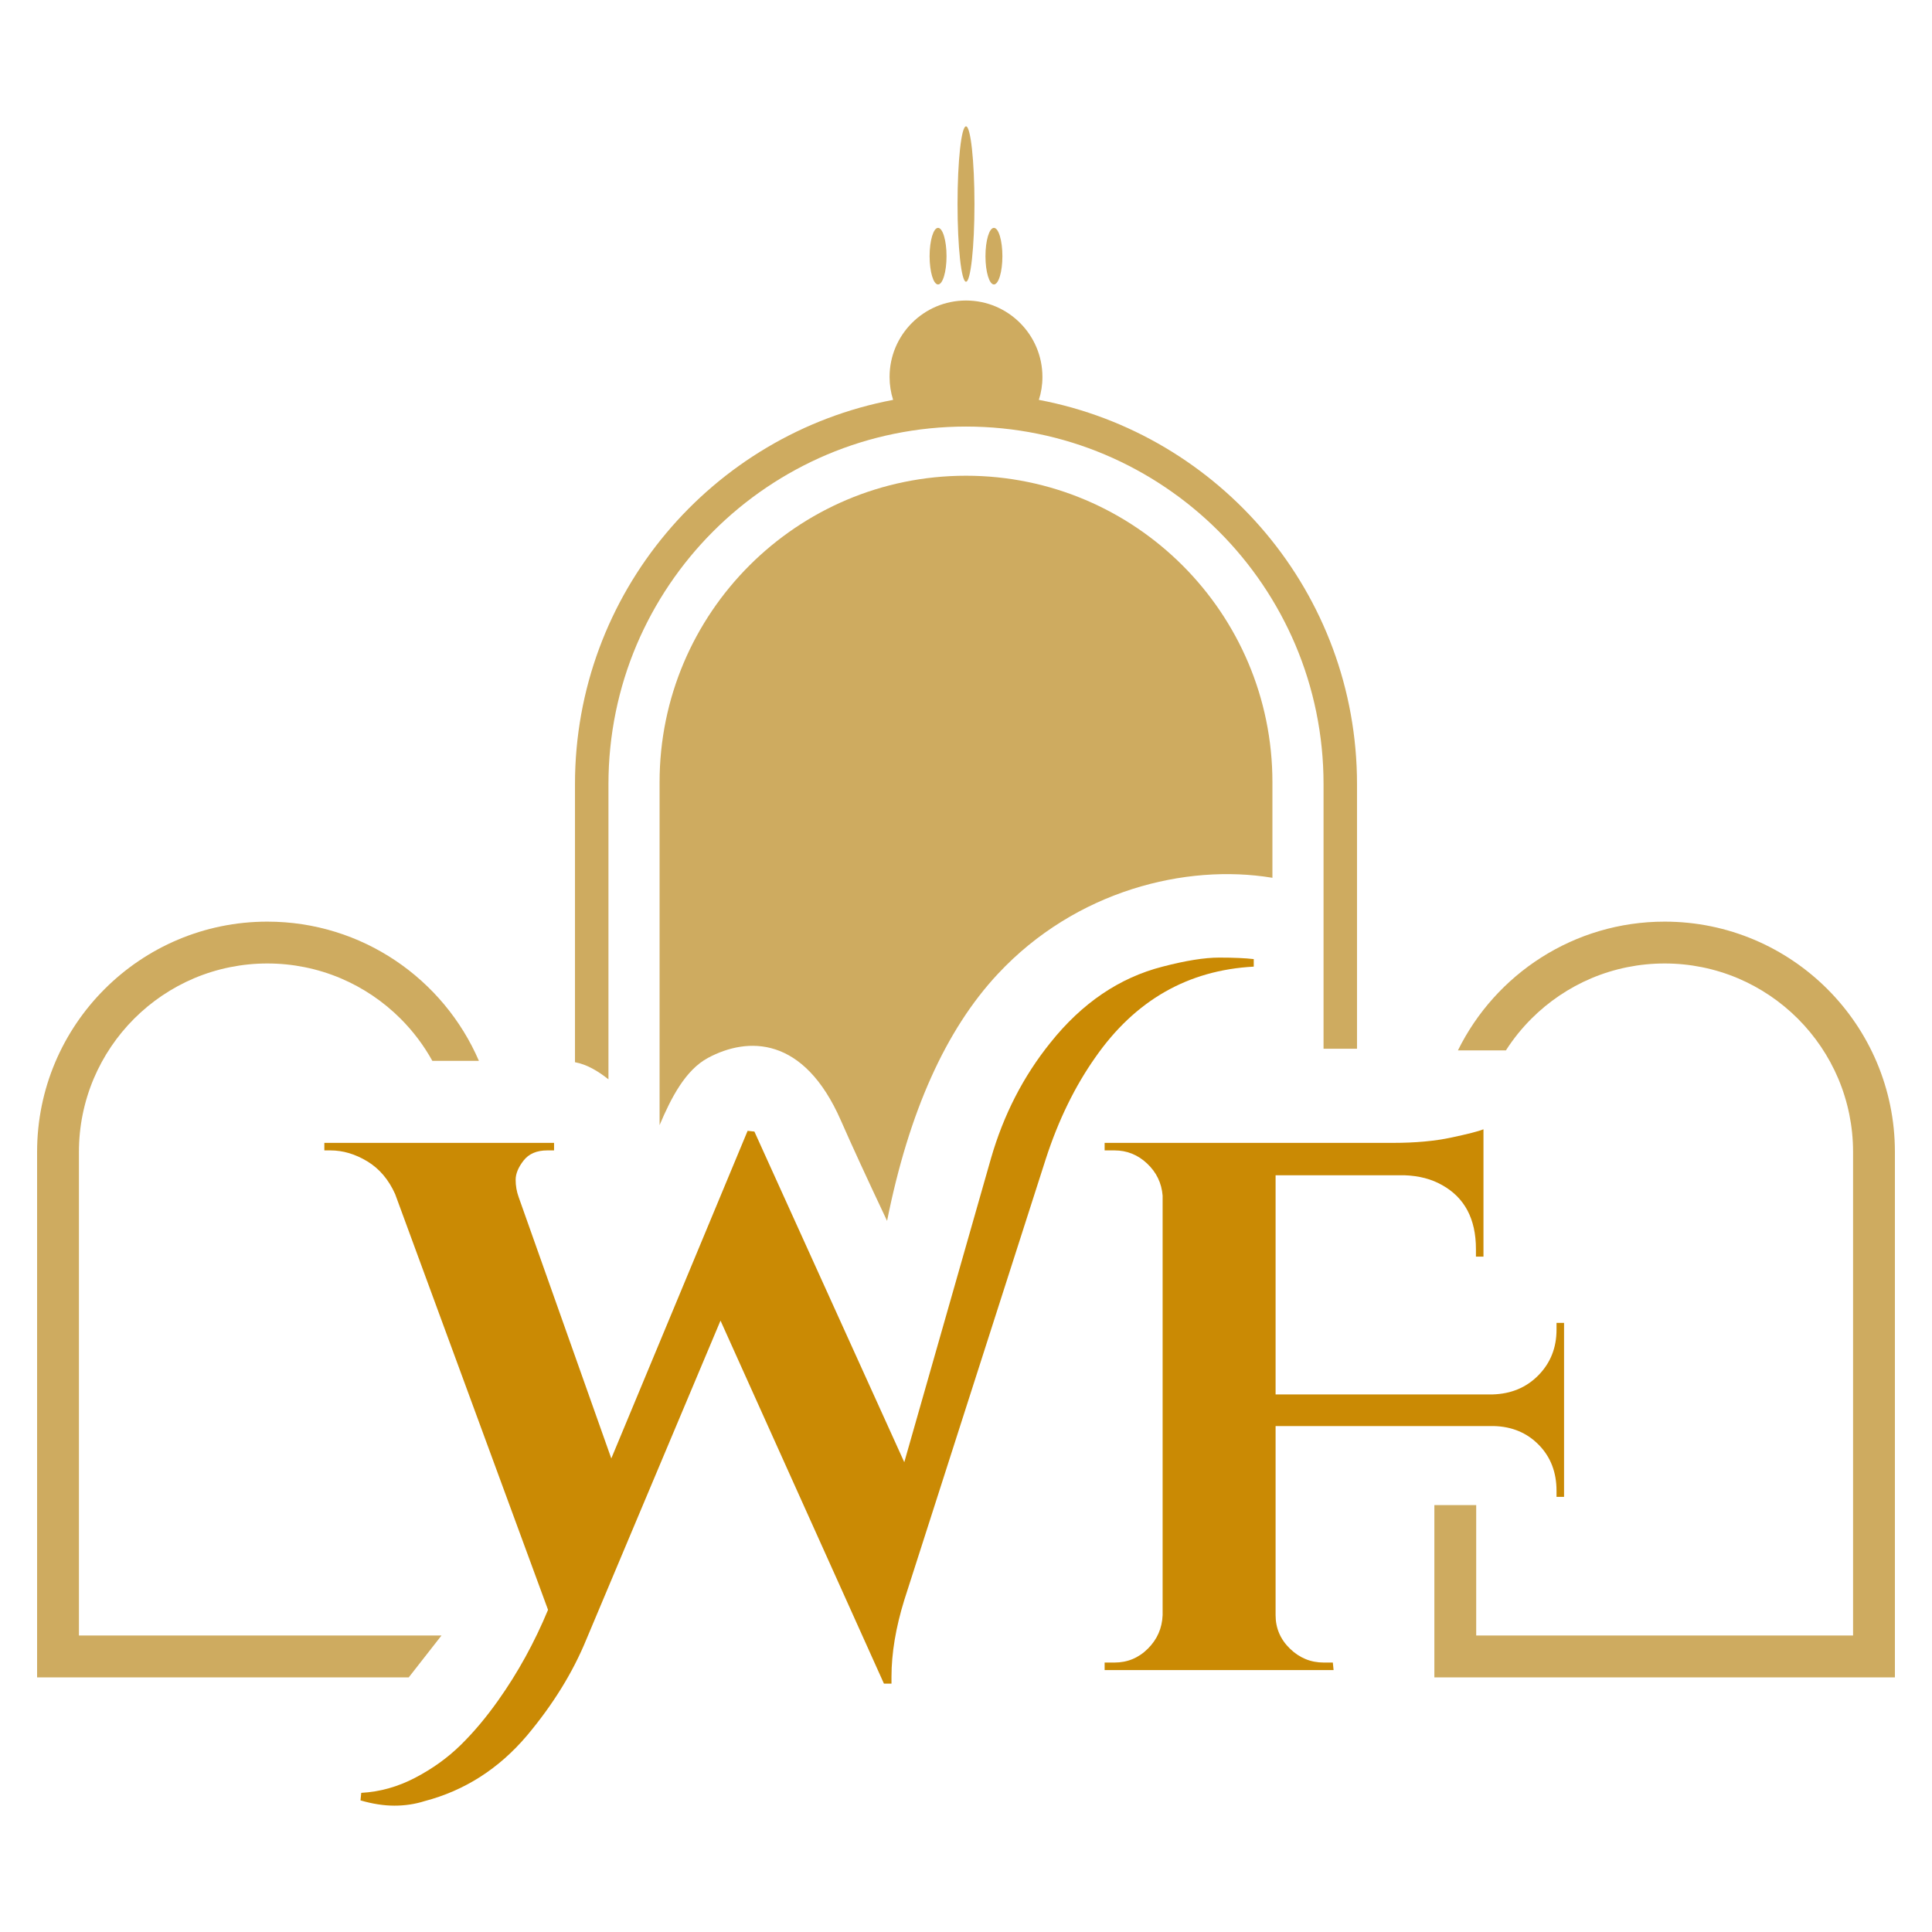 <?xml version="1.0" encoding="UTF-8" standalone="no"?><!-- Generator: Gravit.io --><svg xmlns="http://www.w3.org/2000/svg" xmlns:xlink="http://www.w3.org/1999/xlink" style="isolation:isolate" viewBox="0 0 500 500" width="500pt" height="500pt"><defs><clipPath id="_clipPath_XTf6ATodv7YRyQBdzYscmrgeHu7bBmY5"><rect width="500" height="500"/></clipPath></defs><g clip-path="url(#_clipPath_XTf6ATodv7YRyQBdzYscmrgeHu7bBmY5)"><rect width="500" height="500" style="fill:rgb(0,0,0)" fill-opacity="0"/><path d=" M 377.307 271.845 C 387.024 252.111 407.34 238.519 430.806 238.519 C 463.697 238.519 490.4 265.222 490.4 298.113 C 490.4 298.146 490.4 298.18 490.399 298.213 C 490.4 298.231 490.4 298.249 490.4 298.267 L 490.4 298.267 L 490.4 434.101 L 371.212 434.101 L 371.212 389.518 L 382.041 389.518 L 382.041 423.27 L 479.571 423.27 L 479.571 298.354 L 479.571 298.251 L 479.571 298.067 C 479.571 291.564 478.266 285.132 475.743 279.144 C 473.285 273.35 469.733 268.087 465.283 263.637 C 460.832 259.186 455.569 255.634 449.776 253.176 C 443.771 250.642 437.322 249.343 430.804 249.348 C 424.29 249.343 417.841 250.642 411.837 253.176 C 406.043 255.634 400.781 259.186 396.33 263.637 C 393.833 266.134 391.619 268.886 389.722 271.845 L 377.307 271.845 Z " fill="rgb(206,171,96)"/><path d=" M 105.785 434.101 L 9.6 434.101 L 9.6 298.139 C 9.6 298.13 9.6 298.122 9.6 298.113 C 9.6 265.222 36.303 238.519 69.194 238.519 C 93.718 238.519 114.803 253.365 123.942 274.552 L 123.942 274.552 L 111.893 274.552 C 109.68 270.555 106.913 266.88 103.67 263.637 C 99.219 259.186 93.957 255.634 88.163 253.176 C 82.159 250.642 75.71 249.343 69.196 249.348 C 62.677 249.343 56.229 250.642 50.224 253.176 C 44.431 255.634 39.168 259.186 34.717 263.637 C 30.267 268.087 26.715 273.35 24.257 279.144 C 21.728 285.143 20.423 291.591 20.429 298.105 L 20.429 298.11 L 20.429 298.11 L 20.429 298.11 L 20.429 298.137 L 20.429 423.27 L 114.256 423.27 L 105.785 434.101 Z  M 20.429 298.11 L 20.429 298.11 L 20.429 298.11 L 20.429 298.11 Z " fill-rule="evenodd" fill="rgb(206,171,96)"/><path d=" M 231.139 103.488 C 230.543 101.625 230.221 99.632 230.221 97.552 C 230.221 86.635 239.084 77.773 250 77.773 C 260.916 77.773 269.779 86.635 269.779 97.552 C 269.779 99.633 269.457 101.626 268.855 103.487 C 315.709 112.331 351.194 153.516 351.194 202.924 C 351.194 202.981 351.194 203.037 351.194 203.093 L 351.194 203.093 C 351.194 203.123 351.194 203.153 351.194 203.183 L 351.194 271.412 L 342.532 271.412 L 342.532 203.217 L 342.532 203.109 L 342.532 203.109 L 342.532 202.903 C 342.532 196.65 341.904 190.407 340.648 184.278 C 339.43 178.333 337.627 172.518 335.261 166.93 C 330.599 155.939 323.863 145.949 315.417 137.508 C 306.976 129.062 296.986 122.326 285.995 117.664 C 280.407 115.298 274.592 113.495 268.647 112.277 C 262.513 111.021 256.264 110.393 250 110.393 C 243.736 110.393 237.487 111.021 231.353 112.277 C 225.408 113.495 219.593 115.298 214.005 117.664 C 203.014 122.326 193.024 129.062 184.583 137.508 C 176.137 145.949 169.401 155.939 164.739 166.93 C 162.373 172.518 160.57 178.333 159.352 184.278 C 158.096 190.407 157.468 196.65 157.468 202.903 L 157.468 203.109 L 157.468 203.217 L 157.468 279.335 C 154.86 277.255 151.911 275.464 148.805 274.9 L 148.805 203.183 L 148.805 203.183 C 148.805 203.153 148.806 203.123 148.806 203.093 C 148.806 203.037 148.805 202.981 148.805 202.924 C 148.805 153.519 184.288 112.335 231.139 103.488 Z " fill="rgb(206,171,96)"/><path d=" M 250 32.697 L 250 32.697 C 251.209 32.697 252.19 41.707 252.19 52.804 L 252.19 52.804 C 252.19 63.901 251.209 72.91 250 72.91 L 250 72.91 C 248.791 72.91 247.81 63.901 247.81 52.804 L 247.81 52.804 C 247.81 41.707 248.791 32.697 250 32.697 L 250 32.697 Z  M 242.772 58.971 L 242.772 58.971 C 243.981 58.971 244.962 62.253 244.962 66.295 L 244.962 66.295 C 244.962 70.337 243.981 73.618 242.772 73.618 L 242.772 73.618 C 241.563 73.618 240.581 70.337 240.581 66.295 L 240.581 66.295 C 240.581 62.253 241.563 58.971 242.772 58.971 L 242.772 58.971 Z  M 257.228 58.971 L 257.228 58.971 C 258.437 58.971 259.419 62.253 259.419 66.295 L 259.419 66.295 C 259.419 70.337 258.437 73.618 257.228 73.618 L 257.228 73.618 C 256.019 73.618 255.038 70.337 255.038 66.295 L 255.038 66.295 C 255.038 62.253 256.019 58.971 257.228 58.971 Z " fill-rule="evenodd" fill="rgb(206,171,96)"/><path d=" M 329.301 227.184 L 329.301 202.765 C 329.301 202.724 329.301 202.683 329.3 202.642 C 329.301 202.568 329.301 202.495 329.301 202.421 C 329.301 158.653 293.768 123.119 250 123.119 C 206.232 123.119 170.699 158.653 170.699 202.421 C 170.699 202.495 170.699 202.568 170.7 202.642 C 170.699 202.683 170.699 202.724 170.699 202.765 L 170.699 202.765 L 170.699 291.182 C 173.639 284.218 177.352 276.926 183.24 273.774 C 193.523 268.27 208.011 268.055 217.622 289.983 Q 221.778 299.466 229.574 315.966 Q 238.016 273.722 258.23 252.064 C 278.444 230.407 306.96 223.494 329.159 227.149 Q 329.23 227.164 329.301 227.184 Z " fill="rgb(206,171,96)"/><path d=" M 300.885 250.163 L 300.885 250.163 L 300.885 250.163 Q 309.851 247.824 315.504 247.824 L 315.504 247.824 L 315.504 247.824 Q 321.156 247.824 324.47 248.214 L 324.47 248.214 L 324.47 250.163 L 324.47 250.163 Q 298.935 251.528 283.537 273.553 L 283.537 273.553 L 283.537 273.553 Q 275.545 284.859 270.672 299.868 L 270.672 299.868 L 234.027 414.09 L 234.027 414.09 Q 230.714 424.811 230.714 433.972 L 230.714 433.972 L 230.714 433.972 Q 230.714 434.946 230.714 435.726 L 230.714 435.726 L 228.765 435.726 L 186.467 341.775 L 151.772 424.226 L 151.772 424.226 Q 146.509 437.09 136.373 449.175 L 136.373 449.175 L 136.373 449.175 Q 125.458 462.04 109.864 466.133 L 109.864 466.133 L 109.864 466.133 Q 106.161 467.303 102.067 467.303 L 102.067 467.303 L 102.067 467.303 Q 97.974 467.303 93.296 465.938 L 93.296 465.938 L 93.491 463.989 L 93.491 463.989 Q 100.703 463.599 107.428 460.091 L 107.428 460.091 L 107.428 460.091 Q 114.152 456.582 119.22 451.612 L 119.22 451.612 L 119.22 451.612 Q 124.288 446.641 128.966 440.014 L 128.966 440.014 L 128.966 440.014 Q 136.568 429.294 141.831 416.624 L 141.831 416.624 L 102.262 309.029 L 102.262 309.029 Q 99.728 303.376 95.05 300.55 L 95.05 300.55 L 95.05 300.55 Q 90.372 297.723 85.499 297.723 L 85.499 297.723 L 83.94 297.723 L 83.94 295.774 L 143.39 295.774 L 143.39 297.723 L 141.636 297.723 L 141.636 297.723 Q 137.543 297.723 135.496 300.355 L 135.496 300.355 L 135.496 300.355 Q 133.449 302.986 133.449 305.325 L 133.449 305.325 L 133.449 305.325 Q 133.449 307.664 134.229 309.808 L 134.229 309.808 L 158.204 377.445 L 193.484 292.656 L 195.239 292.85 L 234.027 378.42 L 256.443 299.868 L 256.443 299.868 Q 261.316 282.91 271.842 269.85 L 271.842 269.85 L 271.842 269.85 Q 284.122 254.451 300.885 250.163 Z  M 386.649 369.064 L 330.122 369.064 L 330.122 417.988 L 330.122 417.988 Q 330.122 423.056 333.826 426.662 L 333.826 426.662 L 333.826 426.662 Q 337.529 430.268 342.597 430.268 L 342.597 430.268 L 344.936 430.268 L 345.131 432.217 L 285.876 432.217 L 285.876 430.268 L 288.41 430.268 L 288.41 430.268 Q 293.478 430.268 297.084 426.662 L 297.084 426.662 L 297.084 426.662 Q 300.69 423.056 300.885 417.988 L 300.885 417.988 L 300.885 309.419 L 300.885 309.419 Q 300.495 304.546 296.889 301.134 L 296.889 301.134 L 296.889 301.134 Q 293.283 297.723 288.41 297.723 L 288.41 297.723 L 285.876 297.723 L 285.876 295.774 L 360.53 295.774 L 360.53 295.774 Q 369.106 295.774 375.539 294.41 L 375.539 294.41 L 375.539 294.41 Q 381.971 293.045 383.92 292.266 L 383.92 292.266 L 383.92 325.207 L 381.971 325.207 L 381.971 323.258 L 381.971 323.258 Q 381.971 311.563 373.2 306.69 L 373.2 306.69 L 373.2 306.69 Q 369.106 304.351 363.454 304.156 L 363.454 304.156 L 330.122 304.156 L 330.122 360.877 L 386.259 360.877 L 386.259 360.877 Q 393.471 360.682 398.149 355.907 L 398.149 355.907 L 398.149 355.907 Q 402.827 351.131 402.827 344.114 L 402.827 344.114 L 402.827 342.36 L 404.776 342.36 L 404.776 387.386 L 402.827 387.386 L 402.827 385.827 L 402.827 385.827 Q 402.827 378.615 398.247 373.937 L 398.247 373.937 L 398.247 373.937 Q 393.666 369.259 386.649 369.064 L 386.649 369.064 Z " fill="rgb(202,138,4)"/></g></svg>